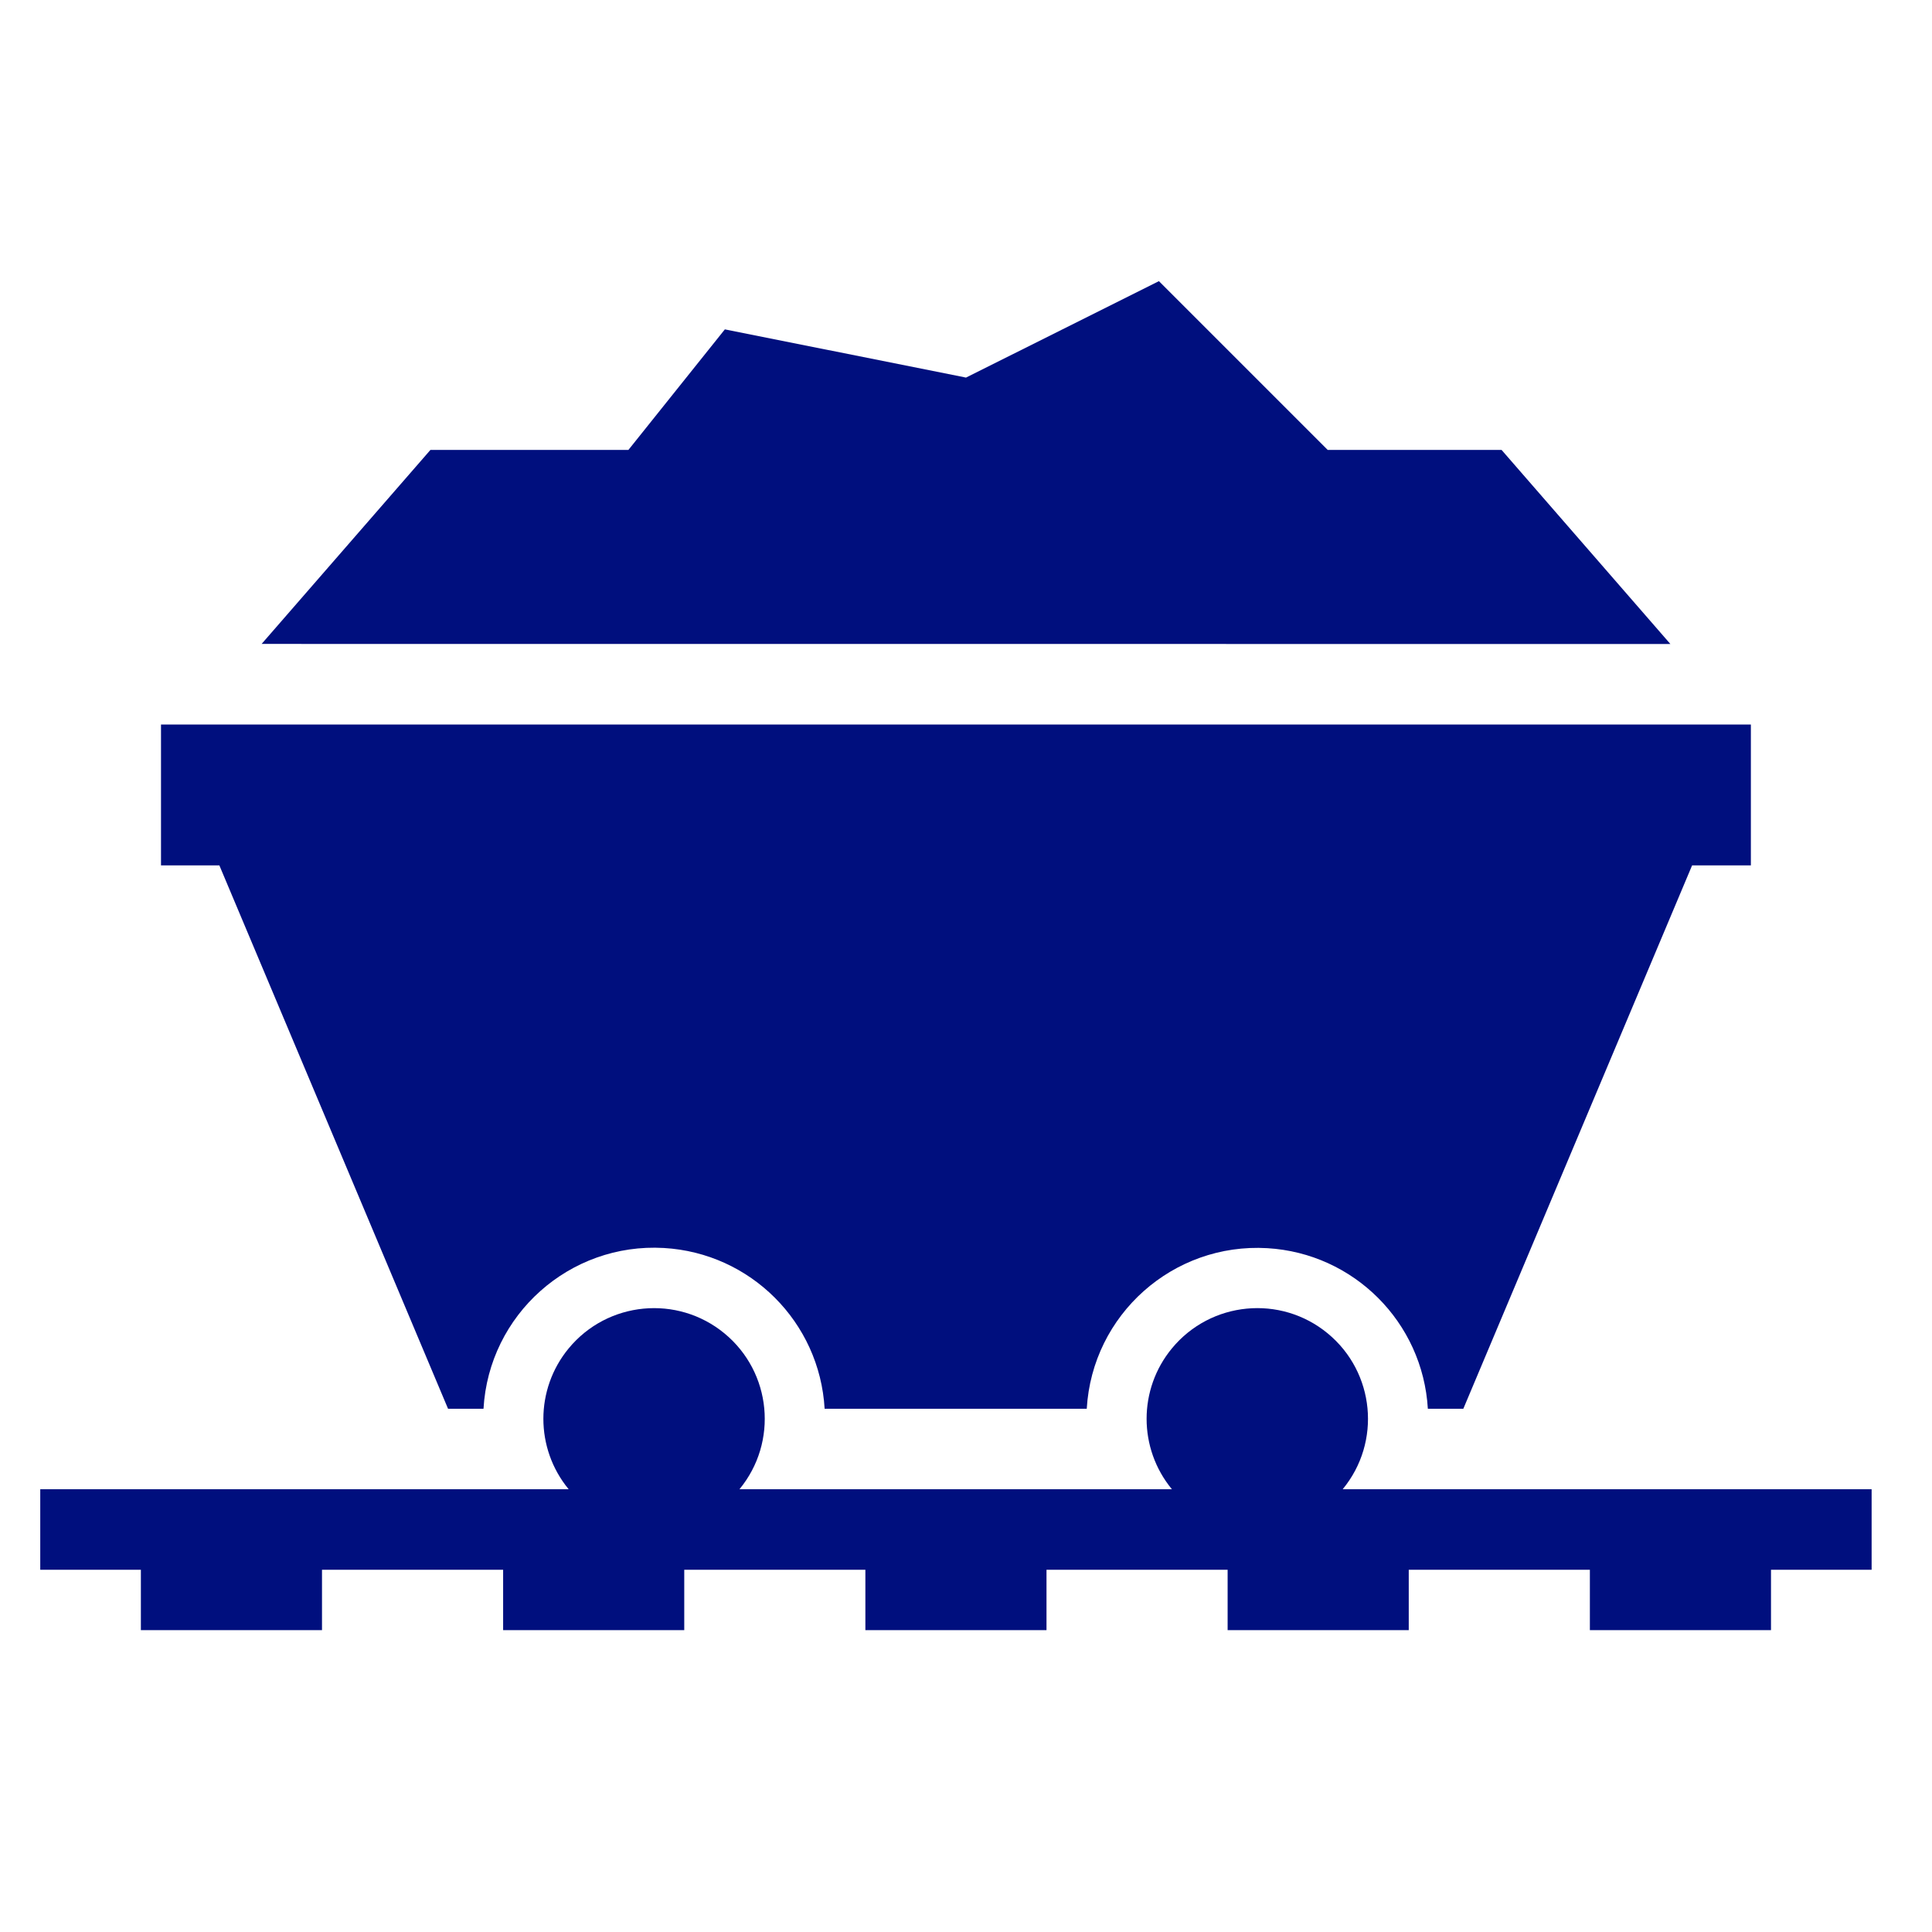 <svg width="96" height="96" xmlns="http://www.w3.org/2000/svg" xmlns:xlink="http://www.w3.org/1999/xlink" xml:space="preserve" overflow="hidden"><g transform="translate(-88 -264)"><g><path d="M162.613 286.357 153.973 286.357 145.586 277.97 136 282.762 124.018 280.366 119.225 286.357 109.387 286.357 101 295.996 171 296 162.613 286.357Z" fill="#000F7E" fill-rule="nonzero" fill-opacity="1"/><path d="M181 338 154.717 338C156.65 335.657 156.318 332.19 153.975 330.257 151.632 328.324 148.165 328.657 146.232 331 144.555 333.032 144.555 335.968 146.232 338L124.743 338C126.676 335.657 126.343 332.19 124 330.257 121.656 328.325 118.19 328.658 116.257 331.001 114.581 333.033 114.581 335.968 116.257 338L90 338 90 342 95 342 95 345 104 345 104 342 113 342 113 345 122 345 122 342 131 342 131 345 140 345 140 342 149 342 149 345 158 345 158 342 167 342 167 345 176 345 176 342 181 342Z" fill="#000F7E" fill-rule="nonzero" fill-opacity="1"/><path d="M110.263 334 112.025 334C112.294 329.319 116.307 325.743 120.987 326.012 125.292 326.26 128.728 329.695 128.975 334L142 334C142.274 329.32 146.29 325.747 150.971 326.021 155.268 326.273 158.698 329.702 158.949 334L160.712 334 172.08 307 175 307 175 300 96 300 96 307 98.9 307Z" fill="#000F7E" fill-rule="nonzero" fill-opacity="1"/></g></g></svg>